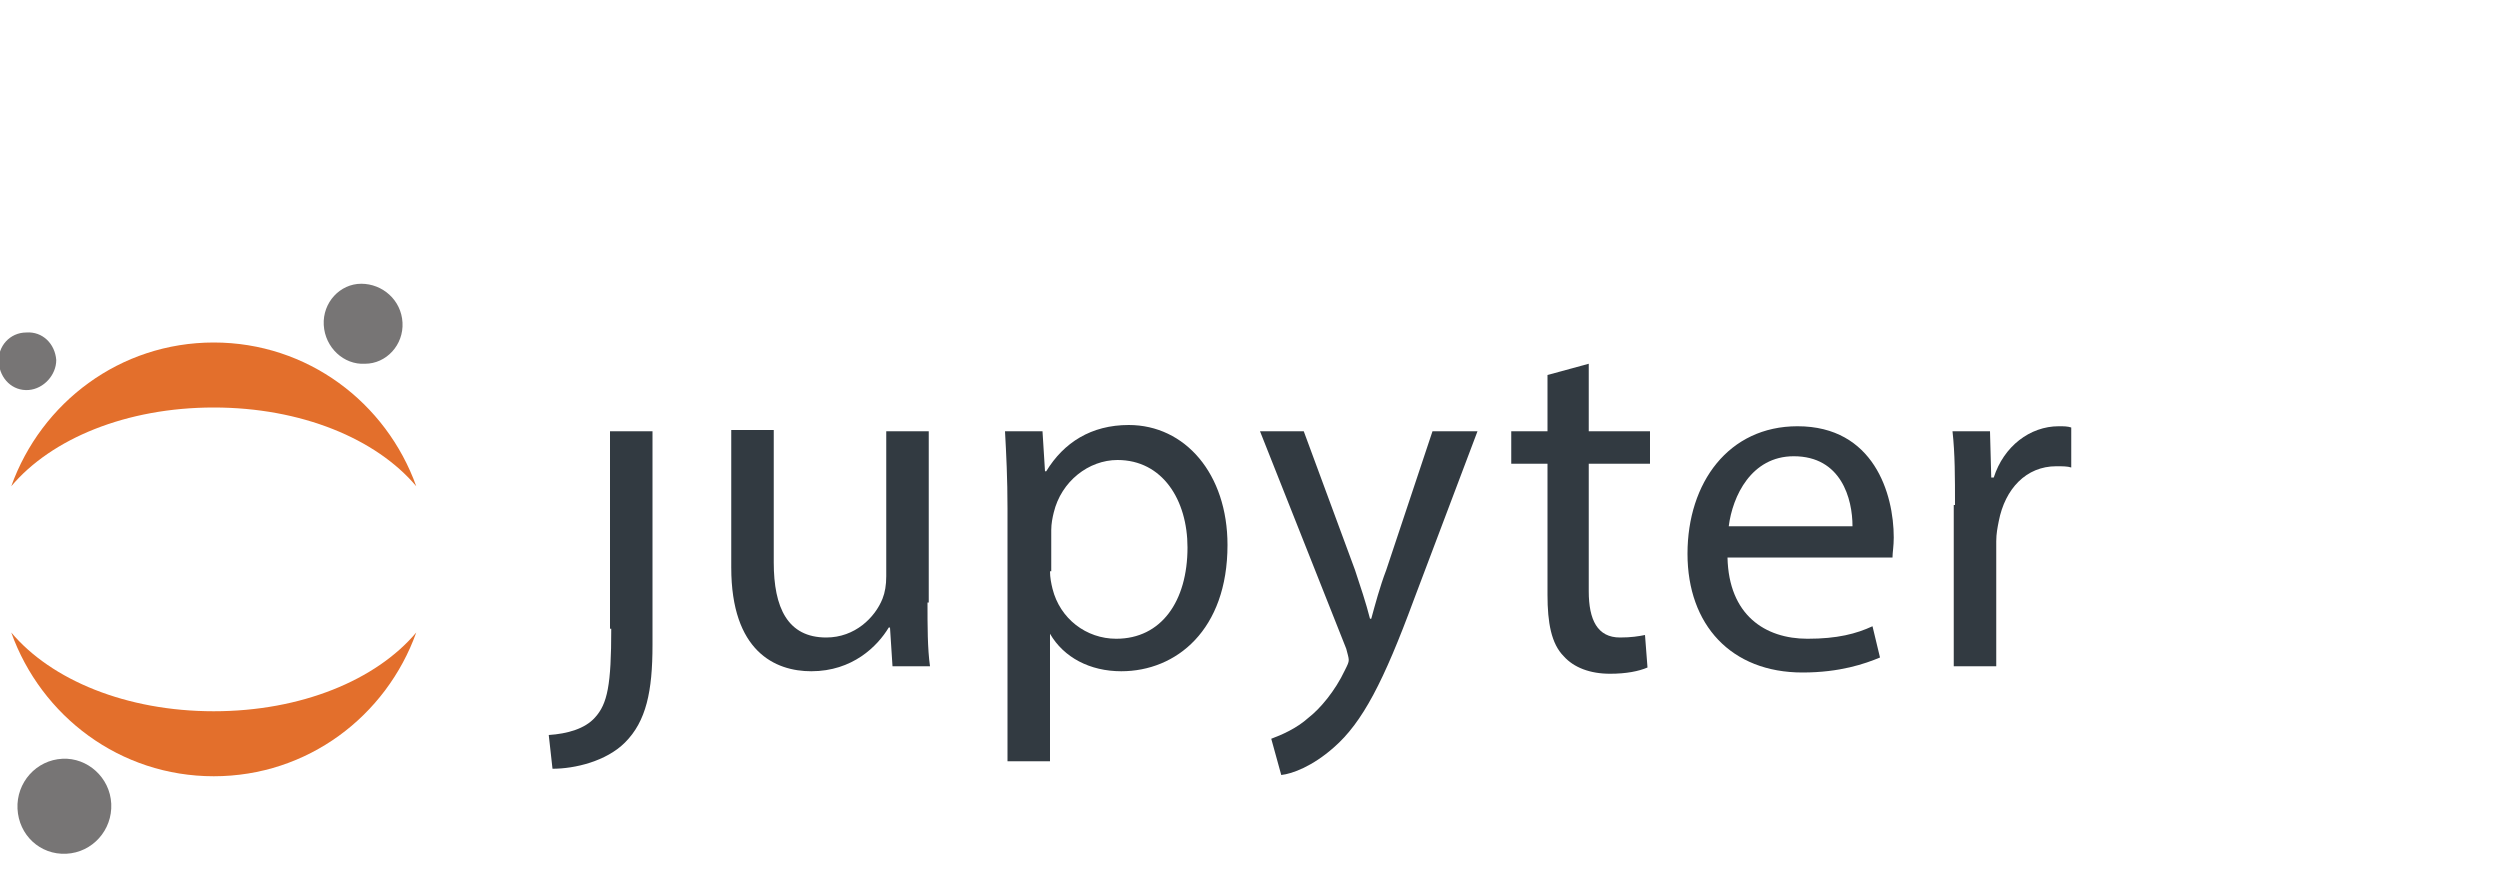 <?xml version="1.0" encoding="utf-8"?>
<!-- Generator: Adobe Illustrator 19.1.0, SVG Export Plug-In . SVG Version: 6.00 Build 0)  -->
<!DOCTYPE svg PUBLIC "-//W3C//DTD SVG 1.1//EN" "http://www.w3.org/Graphics/SVG/1.1/DTD/svg11.dtd">
<svg version="1.1" id="Layer_1" xmlns="http://www.w3.org/2000/svg" xmlns:xlink="http://www.w3.org/1999/xlink" x="0px" y="0px"
	 viewBox="28 0 200 70" xml:space="preserve">
<path id="D_Glow_1_" display="none" fill="none" stroke="#683E98" stroke-miterlimit="10" d="M114.9,47.5V36.8l-7.8,3.1v10.2
	c-1.6-0.7-3.3-1-5-1c-7.1,0-12.8,5.7-12.8,12.8c0,0.2,0,0.5,0,0.7c3.2-0.8,5.8-2.9,7.4-5.7c0.5,0.1,1.1,0.2,1.6,0.2
	c1-0.8,2.3-1.3,3.7-1.3c1,0,1.9,0.2,2.7,0.6C109.2,55.1,112.9,51.8,114.9,47.5z"/>
<path id="Fill-1" fill="#323A41" d="M76.9,50.3c0,4.5-0.3,6-1.3,7.1c-0.8,0.9-2.2,1.3-3.7,1.4l0.3,2.7c1.8,0,4.3-0.6,5.8-2.1
	c1.7-1.7,2.2-4.1,2.2-7.8V34.5h-3.4V50.3"/>
<path id="Fill-2" fill="#323A41" d="M102.2,48.2c0,1.9,0,3.7,0.2,5.1h-3l-0.2-3.1h-0.1c-0.9,1.5-2.9,3.5-6.2,3.5
	c-2.9,0-6.4-1.6-6.4-8.3v-11h3.4V45c0,3.6,1.1,6,4.2,6c2.3,0,3.9-1.6,4.5-3.1c0.2-0.5,0.3-1.1,0.3-1.8V34.5h3.4V48.2"/>
<path id="Fill-3" fill="#323A41" d="M108.6,40.7c0-2.4-0.1-4.4-0.2-6.2h3l0.2,3.2h0.1c1.4-2.3,3.6-3.7,6.6-3.7
	c4.5,0,7.9,3.9,7.9,9.6c0,6.8-4.1,10.1-8.5,10.1c-2.5,0-4.6-1.1-5.7-3H112v10.2h-3.4V40.7L108.6,40.7z M112,45.7
	c0,0.5,0.1,1,0.2,1.4c0.6,2.4,2.7,4,5.1,4c3.6,0,5.7-3,5.7-7.3c0-3.8-2-7-5.6-7c-2.3,0-4.5,1.7-5.1,4.2c-0.1,0.4-0.2,0.9-0.2,1.4
	V45.7L112,45.7z"/>
<path id="Fill-4" fill="#323A41" d="M132.3,34.5l4.1,11.1c0.4,1.2,0.9,2.7,1.2,3.9h0.1c0.3-1.1,0.7-2.6,1.2-3.9l3.7-11.1h3.6
	L141.1,48c-2.4,6.5-4.1,9.8-6.4,11.8c-1.7,1.5-3.3,2.1-4.2,2.2l-0.8-2.9c0.8-0.3,2-0.8,3-1.7c0.9-0.7,2.1-2.1,2.9-3.8
	c0.2-0.4,0.3-0.6,0.3-0.8c0-0.2-0.1-0.5-0.2-0.9l-6.9-17.4H132.3"/>
<path id="Fill-5" fill="#323A41" d="M155.1,29.1v5.4h4.9v2.6h-4.9v10.2c0,2.3,0.7,3.7,2.5,3.7c0.9,0,1.5-0.1,2-0.2l0.2,2.6
	c-0.7,0.3-1.7,0.5-3,0.5c-1.6,0-2.9-0.5-3.7-1.4c-1-1-1.3-2.7-1.3-4.9V37.1h-2.9v-2.6h2.9V30L155.1,29.1"/>
<path id="Fill-6" fill="#323A41" d="M166.2,44.6c0.1,4.6,3,6.5,6.4,6.5c2.4,0,3.9-0.4,5.2-1l0.6,2.5c-1.2,0.5-3.2,1.2-6.2,1.2
	c-5.7,0-9.2-3.8-9.2-9.5s3.3-10.2,8.8-10.2c6.1,0,7.7,5.4,7.7,8.9c0,0.7-0.1,1.2-0.1,1.6H166.2L166.2,44.6z M176.2,42.1
	c0-2.2-0.9-5.6-4.7-5.6c-3.4,0-4.9,3.2-5.2,5.6H176.2L176.2,42.1z"/>
<path id="Fill-7" fill="#323A41" d="M184.4,40.4c0-2.2,0-4.1-0.2-5.9h3l0.1,3.7h0.2c0.8-2.5,2.9-4.1,5.2-4.1c0.4,0,0.7,0,1,0.1v3.2
	c-0.3-0.1-0.7-0.1-1.2-0.1c-2.4,0-4.1,1.8-4.6,4.4c-0.1,0.5-0.2,1-0.2,1.6v10h-3.4V40.4"/>
<path id="Fill-8" fill="#777575" d="M60.2,25.8c0.1,1.8-1.3,3.3-3,3.3c-1.7,0.1-3.2-1.3-3.3-3.1c-0.1-1.8,1.3-3.3,3-3.3
	S60.1,24,60.2,25.8"/>
<path id="Fill-9" fill="#E36F2C" d="M45.1,56.9c-7,0-13-2.5-16.2-6.3c2.4,6.7,8.7,11.5,16.2,11.5s13.8-4.8,16.2-11.5
	C58.1,54.4,52.1,56.9,45.1,56.9"/>
<path id="Fill-10" fill="#E36F2C" d="M45.1,32.6c7,0,13,2.5,16.2,6.3c-2.4-6.7-8.7-11.5-16.2-11.5s-13.8,4.8-16.2,11.5
	C32.1,35.1,38.1,32.6,45.1,32.6"/>
<path id="Fill-11" fill="#777575" d="M36.9,64.3c0.1,2.1-1.5,3.9-3.6,4c-2.1,0.1-3.8-1.5-3.9-3.6c-0.1-2.1,1.5-3.9,3.6-4
	C35,60.6,36.8,62.2,36.9,64.3"/>
<path id="Fill-12" fill="#777575" d="M30.3,31.2c-1.3,0.1-2.3-0.9-2.4-2.2c-0.1-1.3,0.9-2.4,2.2-2.4c1.3-0.1,2.3,0.9,2.4,2.2
	C32.5,30,31.5,31.1,30.3,31.2z"/>
</svg>
